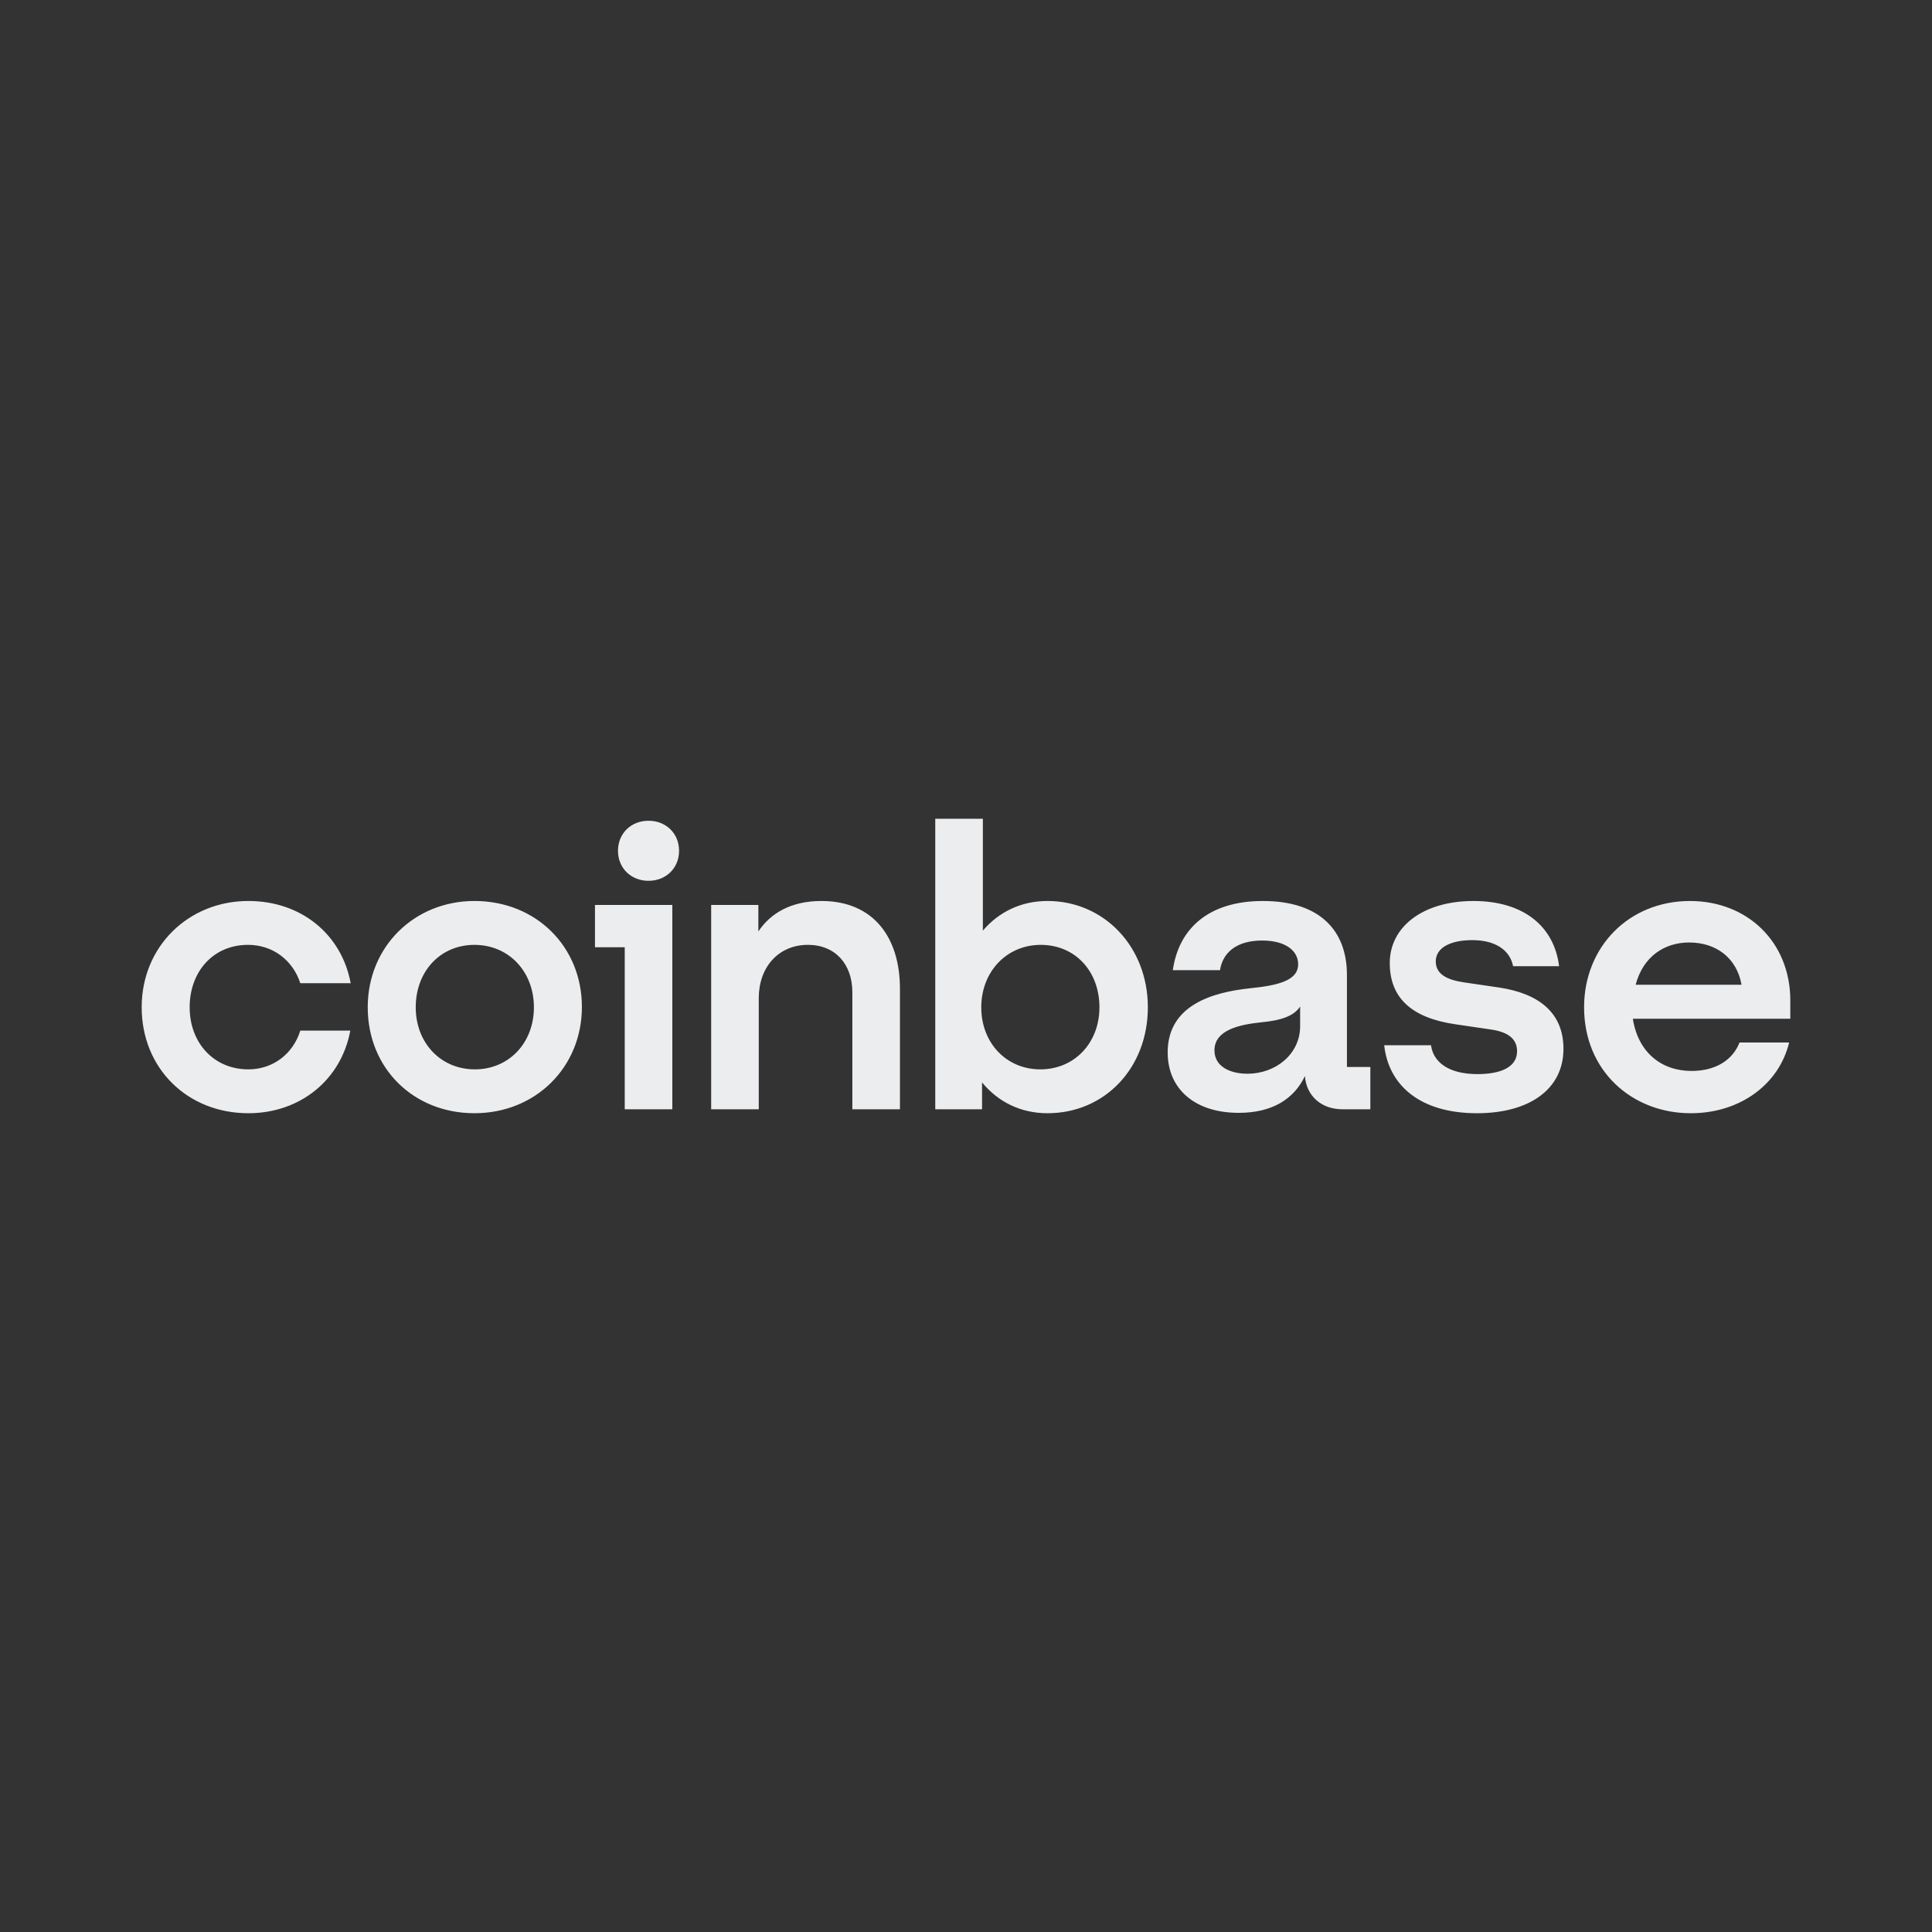<svg width="300" height="300" viewBox="0 0 300 300" fill="currentColor"
  xmlns="http://www.w3.org/2000/svg">
  <rect x="0" y="0" width="300" height="300" fill="#333333" stroke="none"/>
  <path d="M73.668 139.904C64.368 139.904 57.101 146.962 57.101 156.412C57.101 165.861 64.184 172.86 73.668 172.86C83.151 172.86 90.357 165.741 90.357 156.351C90.357 147.023 83.274 139.904 73.668 139.904ZM73.73 166.05C68.434 166.05 64.554 161.937 64.554 156.414C64.554 150.829 68.372 146.718 73.668 146.718C79.026 146.718 82.905 150.891 82.905 156.414C82.905 161.937 79.026 166.05 73.73 166.05ZM92.388 147.086H97.008V172.249H104.398V140.517H92.388V147.086ZM38.504 146.716C42.384 146.716 45.464 149.109 46.632 152.669H54.454C53.037 145.059 46.755 139.904 38.566 139.904C29.267 139.904 22 146.962 22 156.414C22 165.866 29.083 172.862 38.566 172.862C46.572 172.862 52.976 167.706 54.394 160.034H46.632C45.524 163.594 42.445 166.05 38.564 166.05C33.205 166.05 29.45 161.937 29.45 156.414C29.453 150.829 33.147 146.716 38.504 146.716ZM232.797 153.345L227.378 152.548C224.792 152.181 222.944 151.321 222.944 149.295C222.944 147.086 225.347 145.982 228.61 145.982C232.181 145.982 234.461 147.515 234.954 150.032H242.097C241.295 143.649 236.369 139.906 228.796 139.906C220.974 139.906 215.801 143.895 215.801 149.541C215.801 154.941 219.189 158.073 226.023 159.054L231.442 159.851C234.092 160.218 235.57 161.263 235.57 163.227C235.57 165.743 232.983 166.786 229.411 166.786C225.038 166.786 222.575 165.006 222.205 162.306H214.939C215.617 168.505 220.481 172.862 229.349 172.862C237.417 172.862 242.773 169.179 242.773 162.857C242.773 157.211 238.895 154.265 232.797 153.345ZM100.703 127.445C97.993 127.445 95.96 129.409 95.96 132.109C95.96 134.808 97.991 136.772 100.703 136.772C103.412 136.772 105.446 134.808 105.446 132.109C105.446 129.409 103.412 127.445 100.703 127.445ZM209.15 151.382C209.15 144.509 204.963 139.906 196.095 139.906C187.72 139.906 183.04 144.142 182.115 150.647H189.444C189.814 148.131 191.784 146.045 195.972 146.045C199.729 146.045 201.577 147.701 201.577 149.727C201.577 152.367 198.189 153.041 194.001 153.47C188.336 154.084 181.316 156.047 181.316 163.412C181.316 169.121 185.566 172.802 192.34 172.802C197.636 172.802 200.961 170.592 202.625 167.093C202.871 170.222 205.211 172.249 208.476 172.249H212.787V165.682H209.153V151.382H209.15ZM201.884 159.36C201.884 163.596 198.189 166.726 193.692 166.726C190.92 166.726 188.58 165.559 188.58 163.106C188.58 159.976 192.337 159.116 195.786 158.749C199.111 158.443 200.959 157.706 201.884 156.293V159.36ZM162.655 139.904C158.528 139.904 155.08 141.623 152.617 144.506V127.139H145.227V172.249H152.493V168.076C154.957 171.082 158.468 172.862 162.655 172.862C171.523 172.862 178.237 165.866 178.237 156.414C178.237 146.962 171.4 139.904 162.655 139.904ZM161.547 166.05C156.251 166.05 152.37 161.937 152.37 156.414C152.37 150.891 156.311 146.718 161.607 146.718C166.966 146.718 170.721 150.831 170.721 156.414C170.721 161.937 166.843 166.05 161.547 166.05ZM127.552 139.904C122.749 139.904 119.607 141.867 117.759 144.63V140.517H110.43V172.246H117.82V155.002C117.82 150.152 120.899 146.716 125.456 146.716C129.706 146.716 132.353 149.723 132.353 154.081V172.249H139.743V153.531C139.745 145.55 135.62 139.904 127.552 139.904ZM278 155.371C278 146.289 271.349 139.906 262.419 139.906C252.935 139.906 245.976 147.025 245.976 156.414C245.976 166.296 253.428 172.862 262.542 172.862C270.241 172.862 276.276 168.32 277.814 161.877H270.115C269.007 164.7 266.297 166.296 262.663 166.296C257.92 166.296 254.348 163.35 253.549 158.194H277.998V155.371H278ZM253.981 152.915C255.152 148.496 258.478 146.349 262.296 146.349C266.483 146.349 269.685 148.742 270.424 152.915H253.981Z" fill="#ecedee"/>
</svg>
